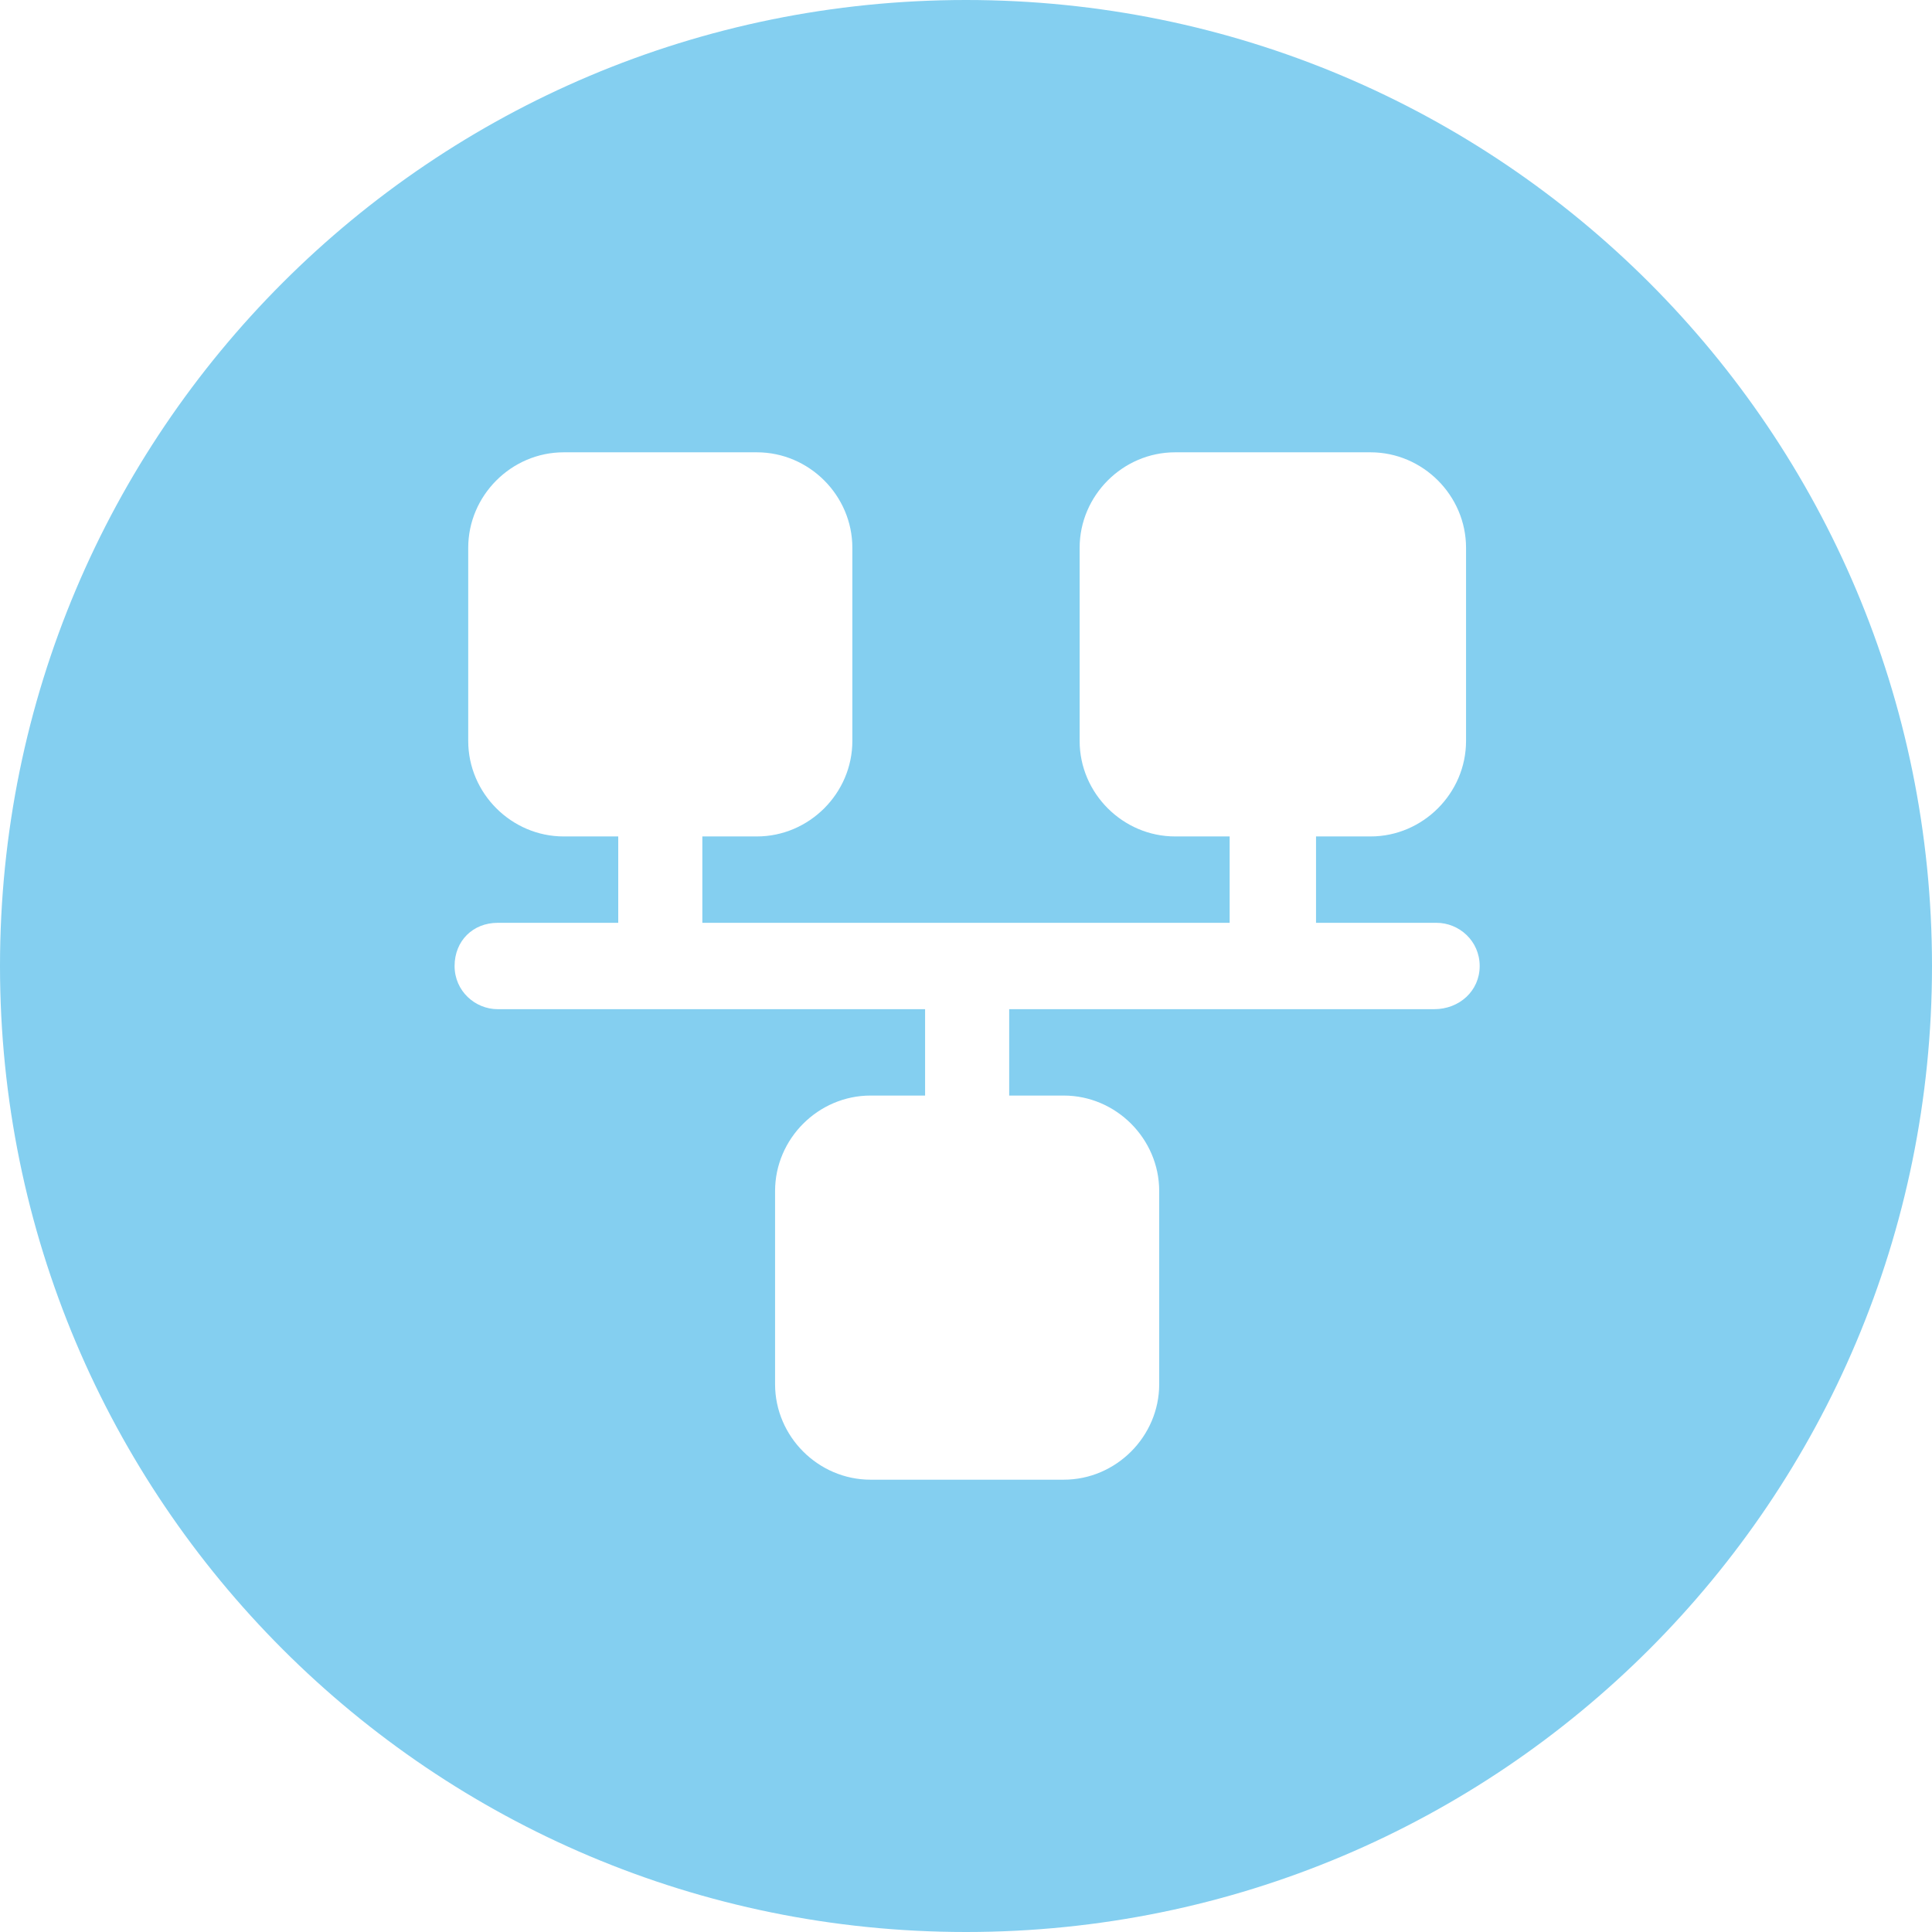 <?xml version="1.0" encoding="UTF-8"?>
<!--https://github.com/muchdogesec/stix2icons/-->
<svg xmlns="http://www.w3.org/2000/svg" viewBox="0 0 85 85" id="network-traffic">
	<path style="fill:rgb(132,207,240)" d="M42.5,0C19,0,0,19,0,42.5S19,85,42.5,85S85,66,85,42.5S66,0,42.5,0z M63.1,44.4H44.4v3.8h2.4c2.3,0,4.2,1.9,4.2,4.2v8.5c0,2.3-1.9,4.2-4.2,4.2h-8.5c-2.3,0-4.2-1.9-4.2-4.2v-8.5c0-2.3,1.9-4.2,4.2-4.2h2.4v-3.8H21.9c-1,0-1.9-0.8-1.9-1.9s0.8-1.9,1.9-1.9h5.3v-3.8h-2.4c-2.3,0-4.2-1.9-4.2-4.2v-8.5c0-2.3,1.9-4.2,4.2-4.2h8.5c2.3,0,4.2,1.9,4.2,4.2v8.5c0,2.3-1.9,4.2-4.2,4.2h-2.4v3.8h23.2v-3.8h-2.4c-2.3,0-4.2-1.9-4.2-4.2v-8.5c0-2.3,1.9-4.2,4.2-4.2h8.6c2.3,0,4.2,1.9,4.2,4.2v8.5c0,2.3-1.9,4.2-4.2,4.2h-2.4v3.8h5.3c1,0,1.9,0.8,1.9,1.9S64.2,44.4,63.1,44.4z"/>
</svg>
